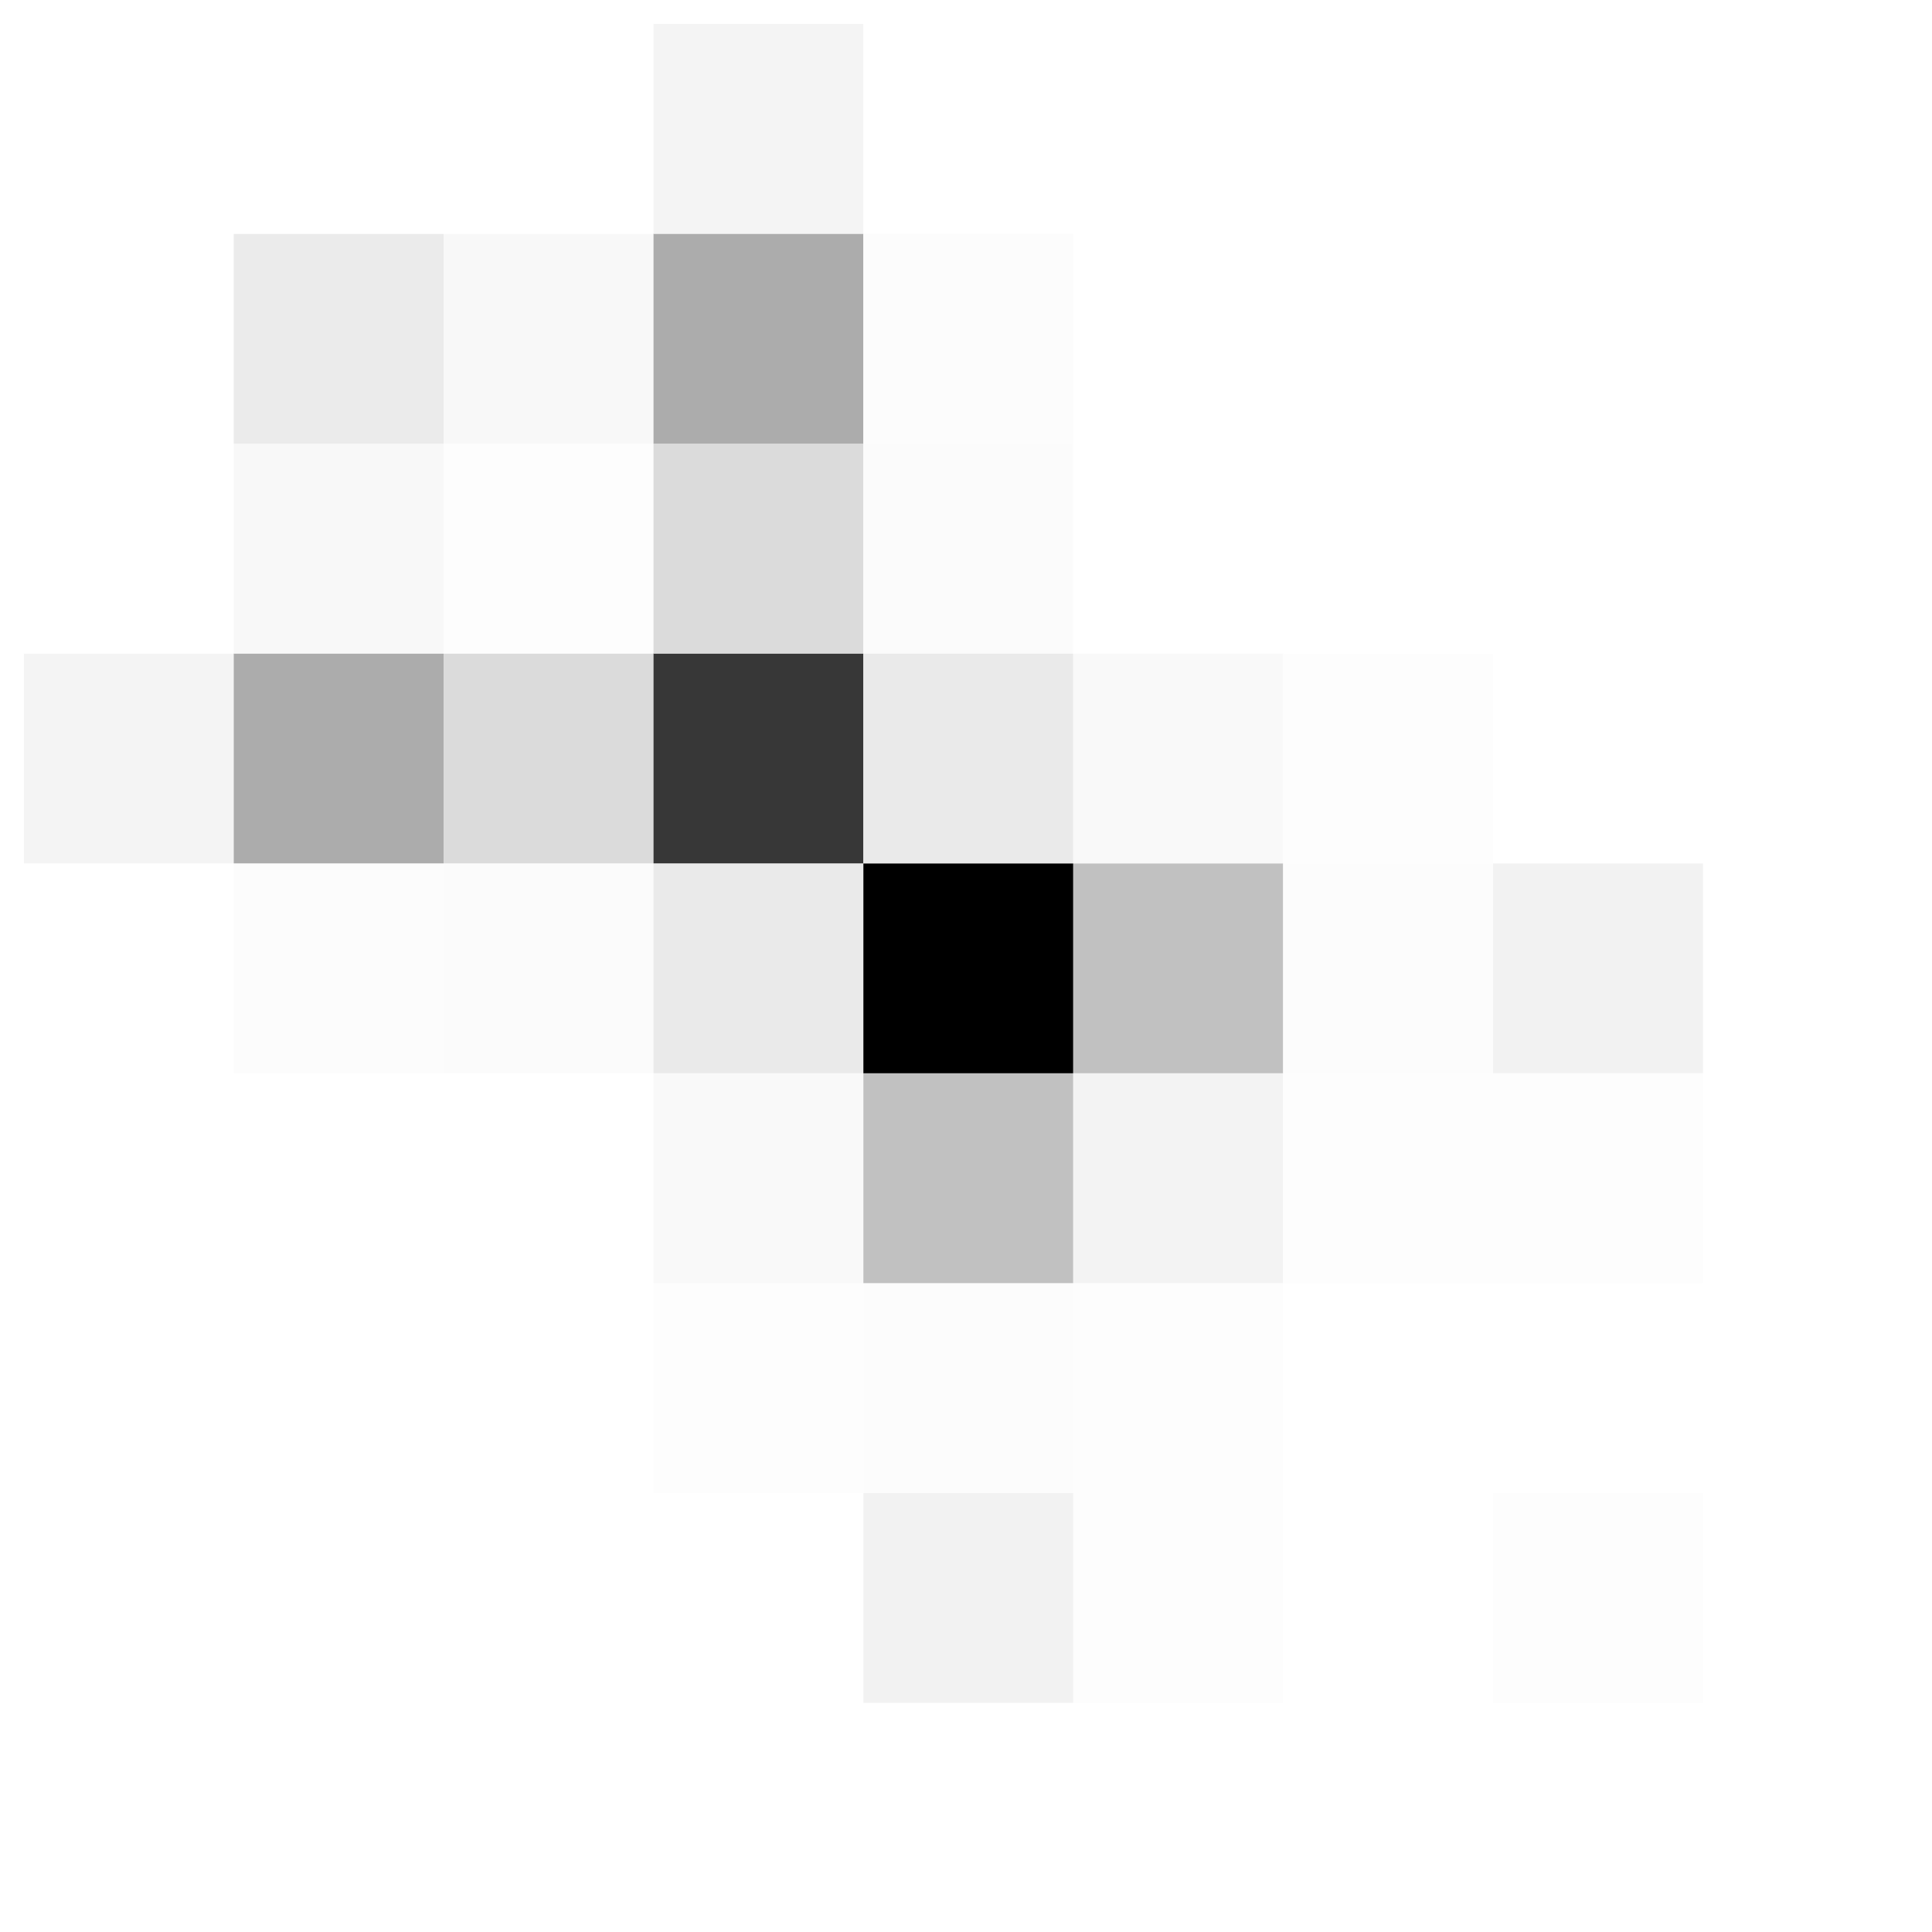 <?xml version="1.0" encoding="UTF-8"?>
<svg xmlns="http://www.w3.org/2000/svg" xmlns:xlink="http://www.w3.org/1999/xlink" width="504pt" height="504pt" viewBox="0 0 504 504" version="1.1">
<defs>
<clipPath id="clip1">
  <path d="M 6.223 389 L 61 389 L 61 444.242 L 6.223 444.242 Z M 6.223 389 "/>
</clipPath>
<clipPath id="clip2">
  <path d="M 6.223 334 L 61 334 L 61 390 L 6.223 390 Z M 6.223 334 "/>
</clipPath>
<clipPath id="clip3">
  <path d="M 6.223 279 L 61 279 L 61 335 L 6.223 335 Z M 6.223 279 "/>
</clipPath>
<clipPath id="clip4">
  <path d="M 6.223 225 L 61 225 L 61 280 L 6.223 280 Z M 6.223 225 "/>
</clipPath>
<clipPath id="clip5">
  <path d="M 6.223 170 L 61 170 L 61 226 L 6.223 226 Z M 6.223 170 "/>
</clipPath>
<clipPath id="clip6">
  <path d="M 6.223 115 L 61 115 L 61 171 L 6.223 171 Z M 6.223 115 "/>
</clipPath>
<clipPath id="clip7">
  <path d="M 6.223 60 L 61 60 L 61 116 L 6.223 116 Z M 6.223 60 "/>
</clipPath>
<clipPath id="clip8">
  <path d="M 6.223 6.223 L 61 6.223 L 61 61 L 6.223 61 Z M 6.223 6.223 "/>
</clipPath>
<clipPath id="clip9">
  <path d="M 60 389 L 116 389 L 116 444.242 L 60 444.242 Z M 60 389 "/>
</clipPath>
<clipPath id="clip10">
  <path d="M 60 6.223 L 116 6.223 L 116 61 L 60 61 Z M 60 6.223 "/>
</clipPath>
<clipPath id="clip11">
  <path d="M 115 389 L 171 389 L 171 444.242 L 115 444.242 Z M 115 389 "/>
</clipPath>
<clipPath id="clip12">
  <path d="M 115 6.223 L 171 6.223 L 171 61 L 115 61 Z M 115 6.223 "/>
</clipPath>
<clipPath id="clip13">
  <path d="M 170 389 L 226 389 L 226 444.242 L 170 444.242 Z M 170 389 "/>
</clipPath>
<clipPath id="clip14">
  <path d="M 170 6.223 L 226 6.223 L 226 61 L 170 61 Z M 170 6.223 "/>
</clipPath>
<clipPath id="clip15">
  <path d="M 225 389 L 280 389 L 280 444.242 L 225 444.242 Z M 225 389 "/>
</clipPath>
<clipPath id="clip16">
  <path d="M 225 6.223 L 280 6.223 L 280 61 L 225 61 Z M 225 6.223 "/>
</clipPath>
<clipPath id="clip17">
  <path d="M 279 389 L 335 389 L 335 444.242 L 279 444.242 Z M 279 389 "/>
</clipPath>
<clipPath id="clip18">
  <path d="M 279 6.223 L 335 6.223 L 335 61 L 279 61 Z M 279 6.223 "/>
</clipPath>
<clipPath id="clip19">
  <path d="M 334 389 L 390 389 L 390 444.242 L 334 444.242 Z M 334 389 "/>
</clipPath>
<clipPath id="clip20">
  <path d="M 334 6.223 L 390 6.223 L 390 61 L 334 61 Z M 334 6.223 "/>
</clipPath>
<clipPath id="clip21">
  <path d="M 389 389 L 444.242 389 L 444.242 444.242 L 389 444.242 Z M 389 389 "/>
</clipPath>
<clipPath id="clip22">
  <path d="M 389 334 L 444.242 334 L 444.242 390 L 389 390 Z M 389 334 "/>
</clipPath>
<clipPath id="clip23">
  <path d="M 389 279 L 444.242 279 L 444.242 335 L 389 335 Z M 389 279 "/>
</clipPath>
<clipPath id="clip24">
  <path d="M 389 225 L 444.242 225 L 444.242 280 L 389 280 Z M 389 225 "/>
</clipPath>
<clipPath id="clip25">
  <path d="M 389 170 L 444.242 170 L 444.242 226 L 389 226 Z M 389 170 "/>
</clipPath>
<clipPath id="clip26">
  <path d="M 389 115 L 444.242 115 L 444.242 171 L 389 171 Z M 389 115 "/>
</clipPath>
<clipPath id="clip27">
  <path d="M 389 60 L 444.242 60 L 444.242 116 L 389 116 Z M 389 60 "/>
</clipPath>
<clipPath id="clip28">
  <path d="M 389 6.223 L 444.242 6.223 L 444.242 61 L 389 61 Z M 389 6.223 "/>
</clipPath>
</defs>
<g id="surface9">
<rect x="0" y="0" width="504" height="504" style="fill:rgb(100%,100%,100%);fill-opacity:1;stroke:none;"/>
<g clip-path="url(#clip1)" clip-rule="nonzero">
<path style=" stroke:none;fill-rule:nonzero;fill:rgb(100%,100%,100%);fill-opacity:1;" d="M 6.223 444.238 L 60.977 444.238 L 60.977 389.484 L 6.223 389.484 Z M 6.223 444.238 "/>
</g>
<g clip-path="url(#clip2)" clip-rule="nonzero">
<path style=" stroke:none;fill-rule:nonzero;fill:rgb(100%,100%,100%);fill-opacity:1;" d="M 6.223 389.488 L 60.977 389.488 L 60.977 334.734 L 6.223 334.734 Z M 6.223 389.488 "/>
</g>
<g clip-path="url(#clip3)" clip-rule="nonzero">
<path style=" stroke:none;fill-rule:nonzero;fill:rgb(100%,100%,100%);fill-opacity:1;" d="M 6.223 334.734 L 60.977 334.734 L 60.977 279.98 L 6.223 279.98 Z M 6.223 334.734 "/>
</g>
<g clip-path="url(#clip4)" clip-rule="nonzero">
<path style=" stroke:none;fill-rule:nonzero;fill:rgb(100%,100%,100%);fill-opacity:1;" d="M 6.223 279.984 L 60.977 279.984 L 60.977 225.23 L 6.223 225.23 Z M 6.223 279.984 "/>
</g>
<g clip-path="url(#clip5)" clip-rule="nonzero">
<path style=" stroke:none;fill-rule:nonzero;fill:rgb(95.686%,95.686%,95.686%);fill-opacity:1;" d="M 6.223 225.23 L 60.977 225.23 L 60.977 170.477 L 6.223 170.477 Z M 6.223 225.23 "/>
</g>
<g clip-path="url(#clip6)" clip-rule="nonzero">
<path style=" stroke:none;fill-rule:nonzero;fill:rgb(100%,100%,100%);fill-opacity:1;" d="M 6.223 170.48 L 60.977 170.48 L 60.977 115.727 L 6.223 115.727 Z M 6.223 170.48 "/>
</g>
<g clip-path="url(#clip7)" clip-rule="nonzero">
<path style=" stroke:none;fill-rule:nonzero;fill:rgb(100%,100%,100%);fill-opacity:1;" d="M 6.223 115.727 L 60.977 115.727 L 60.977 60.973 L 6.223 60.973 Z M 6.223 115.727 "/>
</g>
<g clip-path="url(#clip8)" clip-rule="nonzero">
<path style=" stroke:none;fill-rule:nonzero;fill:rgb(100%,100%,100%);fill-opacity:1;" d="M 6.223 60.973 L 60.977 60.973 L 60.977 6.219 L 6.223 6.219 Z M 6.223 60.973 "/>
</g>
<g clip-path="url(#clip9)" clip-rule="nonzero">
<path style=" stroke:none;fill-rule:nonzero;fill:rgb(100%,100%,100%);fill-opacity:1;" d="M 60.973 444.238 L 115.727 444.238 L 115.727 389.484 L 60.973 389.484 Z M 60.973 444.238 "/>
</g>
<path style=" stroke:none;fill-rule:nonzero;fill:rgb(100%,100%,100%);fill-opacity:1;" d="M 60.973 389.488 L 115.727 389.488 L 115.727 334.734 L 60.973 334.734 Z M 60.973 389.488 "/>
<path style=" stroke:none;fill-rule:nonzero;fill:rgb(100%,100%,100%);fill-opacity:1;" d="M 60.973 334.734 L 115.727 334.734 L 115.727 279.98 L 60.973 279.98 Z M 60.973 334.734 "/>
<path style=" stroke:none;fill-rule:nonzero;fill:rgb(98.824%,98.824%,98.824%);fill-opacity:1;" d="M 60.973 279.984 L 115.727 279.984 L 115.727 225.23 L 60.973 225.23 Z M 60.973 279.984 "/>
<path style=" stroke:none;fill-rule:nonzero;fill:rgb(67.451%,67.451%,67.451%);fill-opacity:1;" d="M 60.973 225.23 L 115.727 225.23 L 115.727 170.477 L 60.973 170.477 Z M 60.973 225.23 "/>
<path style=" stroke:none;fill-rule:nonzero;fill:rgb(97.255%,97.255%,97.255%);fill-opacity:1;" d="M 60.973 170.48 L 115.727 170.48 L 115.727 115.727 L 60.973 115.727 Z M 60.973 170.48 "/>
<path style=" stroke:none;fill-rule:nonzero;fill:rgb(92.157%,92.157%,92.157%);fill-opacity:1;" d="M 60.973 115.727 L 115.727 115.727 L 115.727 60.973 L 60.973 60.973 Z M 60.973 115.727 "/>
<g clip-path="url(#clip10)" clip-rule="nonzero">
<path style=" stroke:none;fill-rule:nonzero;fill:rgb(100%,100%,100%);fill-opacity:1;" d="M 60.973 60.973 L 115.727 60.973 L 115.727 6.219 L 60.973 6.219 Z M 60.973 60.973 "/>
</g>
<g clip-path="url(#clip11)" clip-rule="nonzero">
<path style=" stroke:none;fill-rule:nonzero;fill:rgb(100%,100%,100%);fill-opacity:1;" d="M 115.727 444.238 L 170.48 444.238 L 170.48 389.484 L 115.727 389.484 Z M 115.727 444.238 "/>
</g>
<path style=" stroke:none;fill-rule:nonzero;fill:rgb(100%,100%,100%);fill-opacity:1;" d="M 115.727 389.488 L 170.48 389.488 L 170.48 334.734 L 115.727 334.734 Z M 115.727 389.488 "/>
<path style=" stroke:none;fill-rule:nonzero;fill:rgb(100%,100%,100%);fill-opacity:1;" d="M 115.727 334.734 L 170.48 334.734 L 170.48 279.98 L 115.727 279.98 Z M 115.727 334.734 "/>
<path style=" stroke:none;fill-rule:nonzero;fill:rgb(98.431%,98.431%,98.431%);fill-opacity:1;" d="M 115.727 279.984 L 170.48 279.984 L 170.48 225.23 L 115.727 225.23 Z M 115.727 279.984 "/>
<path style=" stroke:none;fill-rule:nonzero;fill:rgb(85.882%,85.882%,85.882%);fill-opacity:1;" d="M 115.727 225.23 L 170.48 225.23 L 170.48 170.477 L 115.727 170.477 Z M 115.727 225.23 "/>
<path style=" stroke:none;fill-rule:nonzero;fill:rgb(99.216%,99.216%,99.216%);fill-opacity:1;" d="M 115.727 170.48 L 170.48 170.48 L 170.48 115.727 L 115.727 115.727 Z M 115.727 170.48 "/>
<path style=" stroke:none;fill-rule:nonzero;fill:rgb(97.255%,97.255%,97.255%);fill-opacity:1;" d="M 115.727 115.727 L 170.48 115.727 L 170.48 60.973 L 115.727 60.973 Z M 115.727 115.727 "/>
<g clip-path="url(#clip12)" clip-rule="nonzero">
<path style=" stroke:none;fill-rule:nonzero;fill:rgb(100%,100%,100%);fill-opacity:1;" d="M 115.727 60.973 L 170.48 60.973 L 170.48 6.219 L 115.727 6.219 Z M 115.727 60.973 "/>
</g>
<g clip-path="url(#clip13)" clip-rule="nonzero">
<path style=" stroke:none;fill-rule:nonzero;fill:rgb(100%,100%,100%);fill-opacity:1;" d="M 170.48 444.238 L 225.234 444.238 L 225.234 389.484 L 170.48 389.484 Z M 170.48 444.238 "/>
</g>
<path style=" stroke:none;fill-rule:nonzero;fill:rgb(99.216%,99.216%,99.216%);fill-opacity:1;" d="M 170.48 389.488 L 225.234 389.488 L 225.234 334.734 L 170.48 334.734 Z M 170.48 389.488 "/>
<path style=" stroke:none;fill-rule:nonzero;fill:rgb(97.647%,97.647%,97.647%);fill-opacity:1;" d="M 170.48 334.734 L 225.234 334.734 L 225.234 279.98 L 170.48 279.98 Z M 170.48 334.734 "/>
<path style=" stroke:none;fill-rule:nonzero;fill:rgb(91.765%,91.765%,91.765%);fill-opacity:1;" d="M 170.48 279.984 L 225.234 279.984 L 225.234 225.23 L 170.48 225.23 Z M 170.48 279.984 "/>
<path style=" stroke:none;fill-rule:nonzero;fill:rgb(21.569%,21.569%,21.569%);fill-opacity:1;" d="M 170.48 225.23 L 225.234 225.23 L 225.234 170.477 L 170.48 170.477 Z M 170.48 225.23 "/>
<path style=" stroke:none;fill-rule:nonzero;fill:rgb(85.882%,85.882%,85.882%);fill-opacity:1;" d="M 170.48 170.48 L 225.234 170.48 L 225.234 115.727 L 170.48 115.727 Z M 170.48 170.48 "/>
<path style=" stroke:none;fill-rule:nonzero;fill:rgb(67.451%,67.451%,67.451%);fill-opacity:1;" d="M 170.48 115.727 L 225.234 115.727 L 225.234 60.973 L 170.48 60.973 Z M 170.48 115.727 "/>
<g clip-path="url(#clip14)" clip-rule="nonzero">
<path style=" stroke:none;fill-rule:nonzero;fill:rgb(95.686%,95.686%,95.686%);fill-opacity:1;" d="M 170.48 60.973 L 225.234 60.973 L 225.234 6.219 L 170.48 6.219 Z M 170.48 60.973 "/>
</g>
<g clip-path="url(#clip15)" clip-rule="nonzero">
<path style=" stroke:none;fill-rule:nonzero;fill:rgb(94.902%,94.902%,94.902%);fill-opacity:1;" d="M 225.23 444.238 L 279.984 444.238 L 279.984 389.484 L 225.23 389.484 Z M 225.23 444.238 "/>
</g>
<path style=" stroke:none;fill-rule:nonzero;fill:rgb(98.824%,98.824%,98.824%);fill-opacity:1;" d="M 225.23 389.488 L 279.984 389.488 L 279.984 334.734 L 225.23 334.734 Z M 225.23 389.488 "/>
<path style=" stroke:none;fill-rule:nonzero;fill:rgb(75.686%,75.686%,75.686%);fill-opacity:1;" d="M 225.23 334.734 L 279.984 334.734 L 279.984 279.98 L 225.23 279.98 Z M 225.23 334.734 "/>
<path style=" stroke:none;fill-rule:nonzero;fill:rgb(0%,0%,0%);fill-opacity:1;" d="M 225.23 279.984 L 279.984 279.984 L 279.984 225.23 L 225.23 225.23 Z M 225.23 279.984 "/>
<path style=" stroke:none;fill-rule:nonzero;fill:rgb(91.765%,91.765%,91.765%);fill-opacity:1;" d="M 225.23 225.23 L 279.984 225.23 L 279.984 170.477 L 225.23 170.477 Z M 225.23 225.23 "/>
<path style=" stroke:none;fill-rule:nonzero;fill:rgb(98.431%,98.431%,98.431%);fill-opacity:1;" d="M 225.23 170.48 L 279.984 170.48 L 279.984 115.727 L 225.23 115.727 Z M 225.23 170.48 "/>
<path style=" stroke:none;fill-rule:nonzero;fill:rgb(98.824%,98.824%,98.824%);fill-opacity:1;" d="M 225.23 115.727 L 279.984 115.727 L 279.984 60.973 L 225.23 60.973 Z M 225.23 115.727 "/>
<g clip-path="url(#clip16)" clip-rule="nonzero">
<path style=" stroke:none;fill-rule:nonzero;fill:rgb(100%,100%,100%);fill-opacity:1;" d="M 225.23 60.973 L 279.984 60.973 L 279.984 6.219 L 225.23 6.219 Z M 225.23 60.973 "/>
</g>
<g clip-path="url(#clip17)" clip-rule="nonzero">
<path style=" stroke:none;fill-rule:nonzero;fill:rgb(99.216%,99.216%,99.216%);fill-opacity:1;" d="M 279.984 444.238 L 334.738 444.238 L 334.738 389.484 L 279.984 389.484 Z M 279.984 444.238 "/>
</g>
<path style=" stroke:none;fill-rule:nonzero;fill:rgb(99.216%,99.216%,99.216%);fill-opacity:1;" d="M 279.984 389.488 L 334.738 389.488 L 334.738 334.734 L 279.984 334.734 Z M 279.984 389.488 "/>
<path style=" stroke:none;fill-rule:nonzero;fill:rgb(95.294%,95.294%,95.294%);fill-opacity:1;" d="M 279.984 334.734 L 334.738 334.734 L 334.738 279.98 L 279.984 279.98 Z M 279.984 334.734 "/>
<path style=" stroke:none;fill-rule:nonzero;fill:rgb(75.686%,75.686%,75.686%);fill-opacity:1;" d="M 279.984 279.984 L 334.738 279.984 L 334.738 225.23 L 279.984 225.23 Z M 279.984 279.984 "/>
<path style=" stroke:none;fill-rule:nonzero;fill:rgb(97.647%,97.647%,97.647%);fill-opacity:1;" d="M 279.984 225.23 L 334.738 225.23 L 334.738 170.477 L 279.984 170.477 Z M 279.984 225.23 "/>
<path style=" stroke:none;fill-rule:nonzero;fill:rgb(100%,100%,100%);fill-opacity:1;" d="M 279.984 170.48 L 334.738 170.48 L 334.738 115.727 L 279.984 115.727 Z M 279.984 170.48 "/>
<path style=" stroke:none;fill-rule:nonzero;fill:rgb(100%,100%,100%);fill-opacity:1;" d="M 279.984 115.727 L 334.738 115.727 L 334.738 60.973 L 279.984 60.973 Z M 279.984 115.727 "/>
<g clip-path="url(#clip18)" clip-rule="nonzero">
<path style=" stroke:none;fill-rule:nonzero;fill:rgb(100%,100%,100%);fill-opacity:1;" d="M 279.984 60.973 L 334.738 60.973 L 334.738 6.219 L 279.984 6.219 Z M 279.984 60.973 "/>
</g>
<g clip-path="url(#clip19)" clip-rule="nonzero">
<path style=" stroke:none;fill-rule:nonzero;fill:rgb(100%,100%,100%);fill-opacity:1;" d="M 334.734 444.238 L 389.488 444.238 L 389.488 389.484 L 334.734 389.484 Z M 334.734 444.238 "/>
</g>
<path style=" stroke:none;fill-rule:nonzero;fill:rgb(100%,100%,100%);fill-opacity:1;" d="M 334.734 389.488 L 389.488 389.488 L 389.488 334.734 L 334.734 334.734 Z M 334.734 389.488 "/>
<path style=" stroke:none;fill-rule:nonzero;fill:rgb(99.216%,99.216%,99.216%);fill-opacity:1;" d="M 334.734 334.734 L 389.488 334.734 L 389.488 279.98 L 334.734 279.98 Z M 334.734 334.734 "/>
<path style=" stroke:none;fill-rule:nonzero;fill:rgb(98.824%,98.824%,98.824%);fill-opacity:1;" d="M 334.734 279.984 L 389.488 279.984 L 389.488 225.23 L 334.734 225.23 Z M 334.734 279.984 "/>
<path style=" stroke:none;fill-rule:nonzero;fill:rgb(99.216%,99.216%,99.216%);fill-opacity:1;" d="M 334.734 225.23 L 389.488 225.23 L 389.488 170.477 L 334.734 170.477 Z M 334.734 225.23 "/>
<path style=" stroke:none;fill-rule:nonzero;fill:rgb(100%,100%,100%);fill-opacity:1;" d="M 334.734 170.48 L 389.488 170.48 L 389.488 115.727 L 334.734 115.727 Z M 334.734 170.48 "/>
<path style=" stroke:none;fill-rule:nonzero;fill:rgb(100%,100%,100%);fill-opacity:1;" d="M 334.734 115.727 L 389.488 115.727 L 389.488 60.973 L 334.734 60.973 Z M 334.734 115.727 "/>
<g clip-path="url(#clip20)" clip-rule="nonzero">
<path style=" stroke:none;fill-rule:nonzero;fill:rgb(100%,100%,100%);fill-opacity:1;" d="M 334.734 60.973 L 389.488 60.973 L 389.488 6.219 L 334.734 6.219 Z M 334.734 60.973 "/>
</g>
<g clip-path="url(#clip21)" clip-rule="nonzero">
<path style=" stroke:none;fill-rule:nonzero;fill:rgb(99.216%,99.216%,99.216%);fill-opacity:1;" d="M 389.488 444.238 L 444.242 444.238 L 444.242 389.484 L 389.488 389.484 Z M 389.488 444.238 "/>
</g>
<g clip-path="url(#clip22)" clip-rule="nonzero">
<path style=" stroke:none;fill-rule:nonzero;fill:rgb(100%,100%,100%);fill-opacity:1;" d="M 389.488 389.488 L 444.242 389.488 L 444.242 334.734 L 389.488 334.734 Z M 389.488 389.488 "/>
</g>
<g clip-path="url(#clip23)" clip-rule="nonzero">
<path style=" stroke:none;fill-rule:nonzero;fill:rgb(99.216%,99.216%,99.216%);fill-opacity:1;" d="M 389.488 334.734 L 444.242 334.734 L 444.242 279.98 L 389.488 279.98 Z M 389.488 334.734 "/>
</g>
<g clip-path="url(#clip24)" clip-rule="nonzero">
<path style=" stroke:none;fill-rule:nonzero;fill:rgb(94.902%,94.902%,94.902%);fill-opacity:1;" d="M 389.488 279.984 L 444.242 279.984 L 444.242 225.23 L 389.488 225.23 Z M 389.488 279.984 "/>
</g>
<g clip-path="url(#clip25)" clip-rule="nonzero">
<path style=" stroke:none;fill-rule:nonzero;fill:rgb(100%,100%,100%);fill-opacity:1;" d="M 389.488 225.23 L 444.242 225.23 L 444.242 170.477 L 389.488 170.477 Z M 389.488 225.23 "/>
</g>
<g clip-path="url(#clip26)" clip-rule="nonzero">
<path style=" stroke:none;fill-rule:nonzero;fill:rgb(100%,100%,100%);fill-opacity:1;" d="M 389.488 170.48 L 444.242 170.48 L 444.242 115.727 L 389.488 115.727 Z M 389.488 170.48 "/>
</g>
<g clip-path="url(#clip27)" clip-rule="nonzero">
<path style=" stroke:none;fill-rule:nonzero;fill:rgb(100%,100%,100%);fill-opacity:1;" d="M 389.488 115.727 L 444.242 115.727 L 444.242 60.973 L 389.488 60.973 Z M 389.488 115.727 "/>
</g>
<g clip-path="url(#clip28)" clip-rule="nonzero">
<path style=" stroke:none;fill-rule:nonzero;fill:rgb(100%,100%,100%);fill-opacity:1;" d="M 389.488 60.973 L 444.242 60.973 L 444.242 6.219 L 389.488 6.219 Z M 389.488 60.973 "/>
</g>
</g>
</svg>
